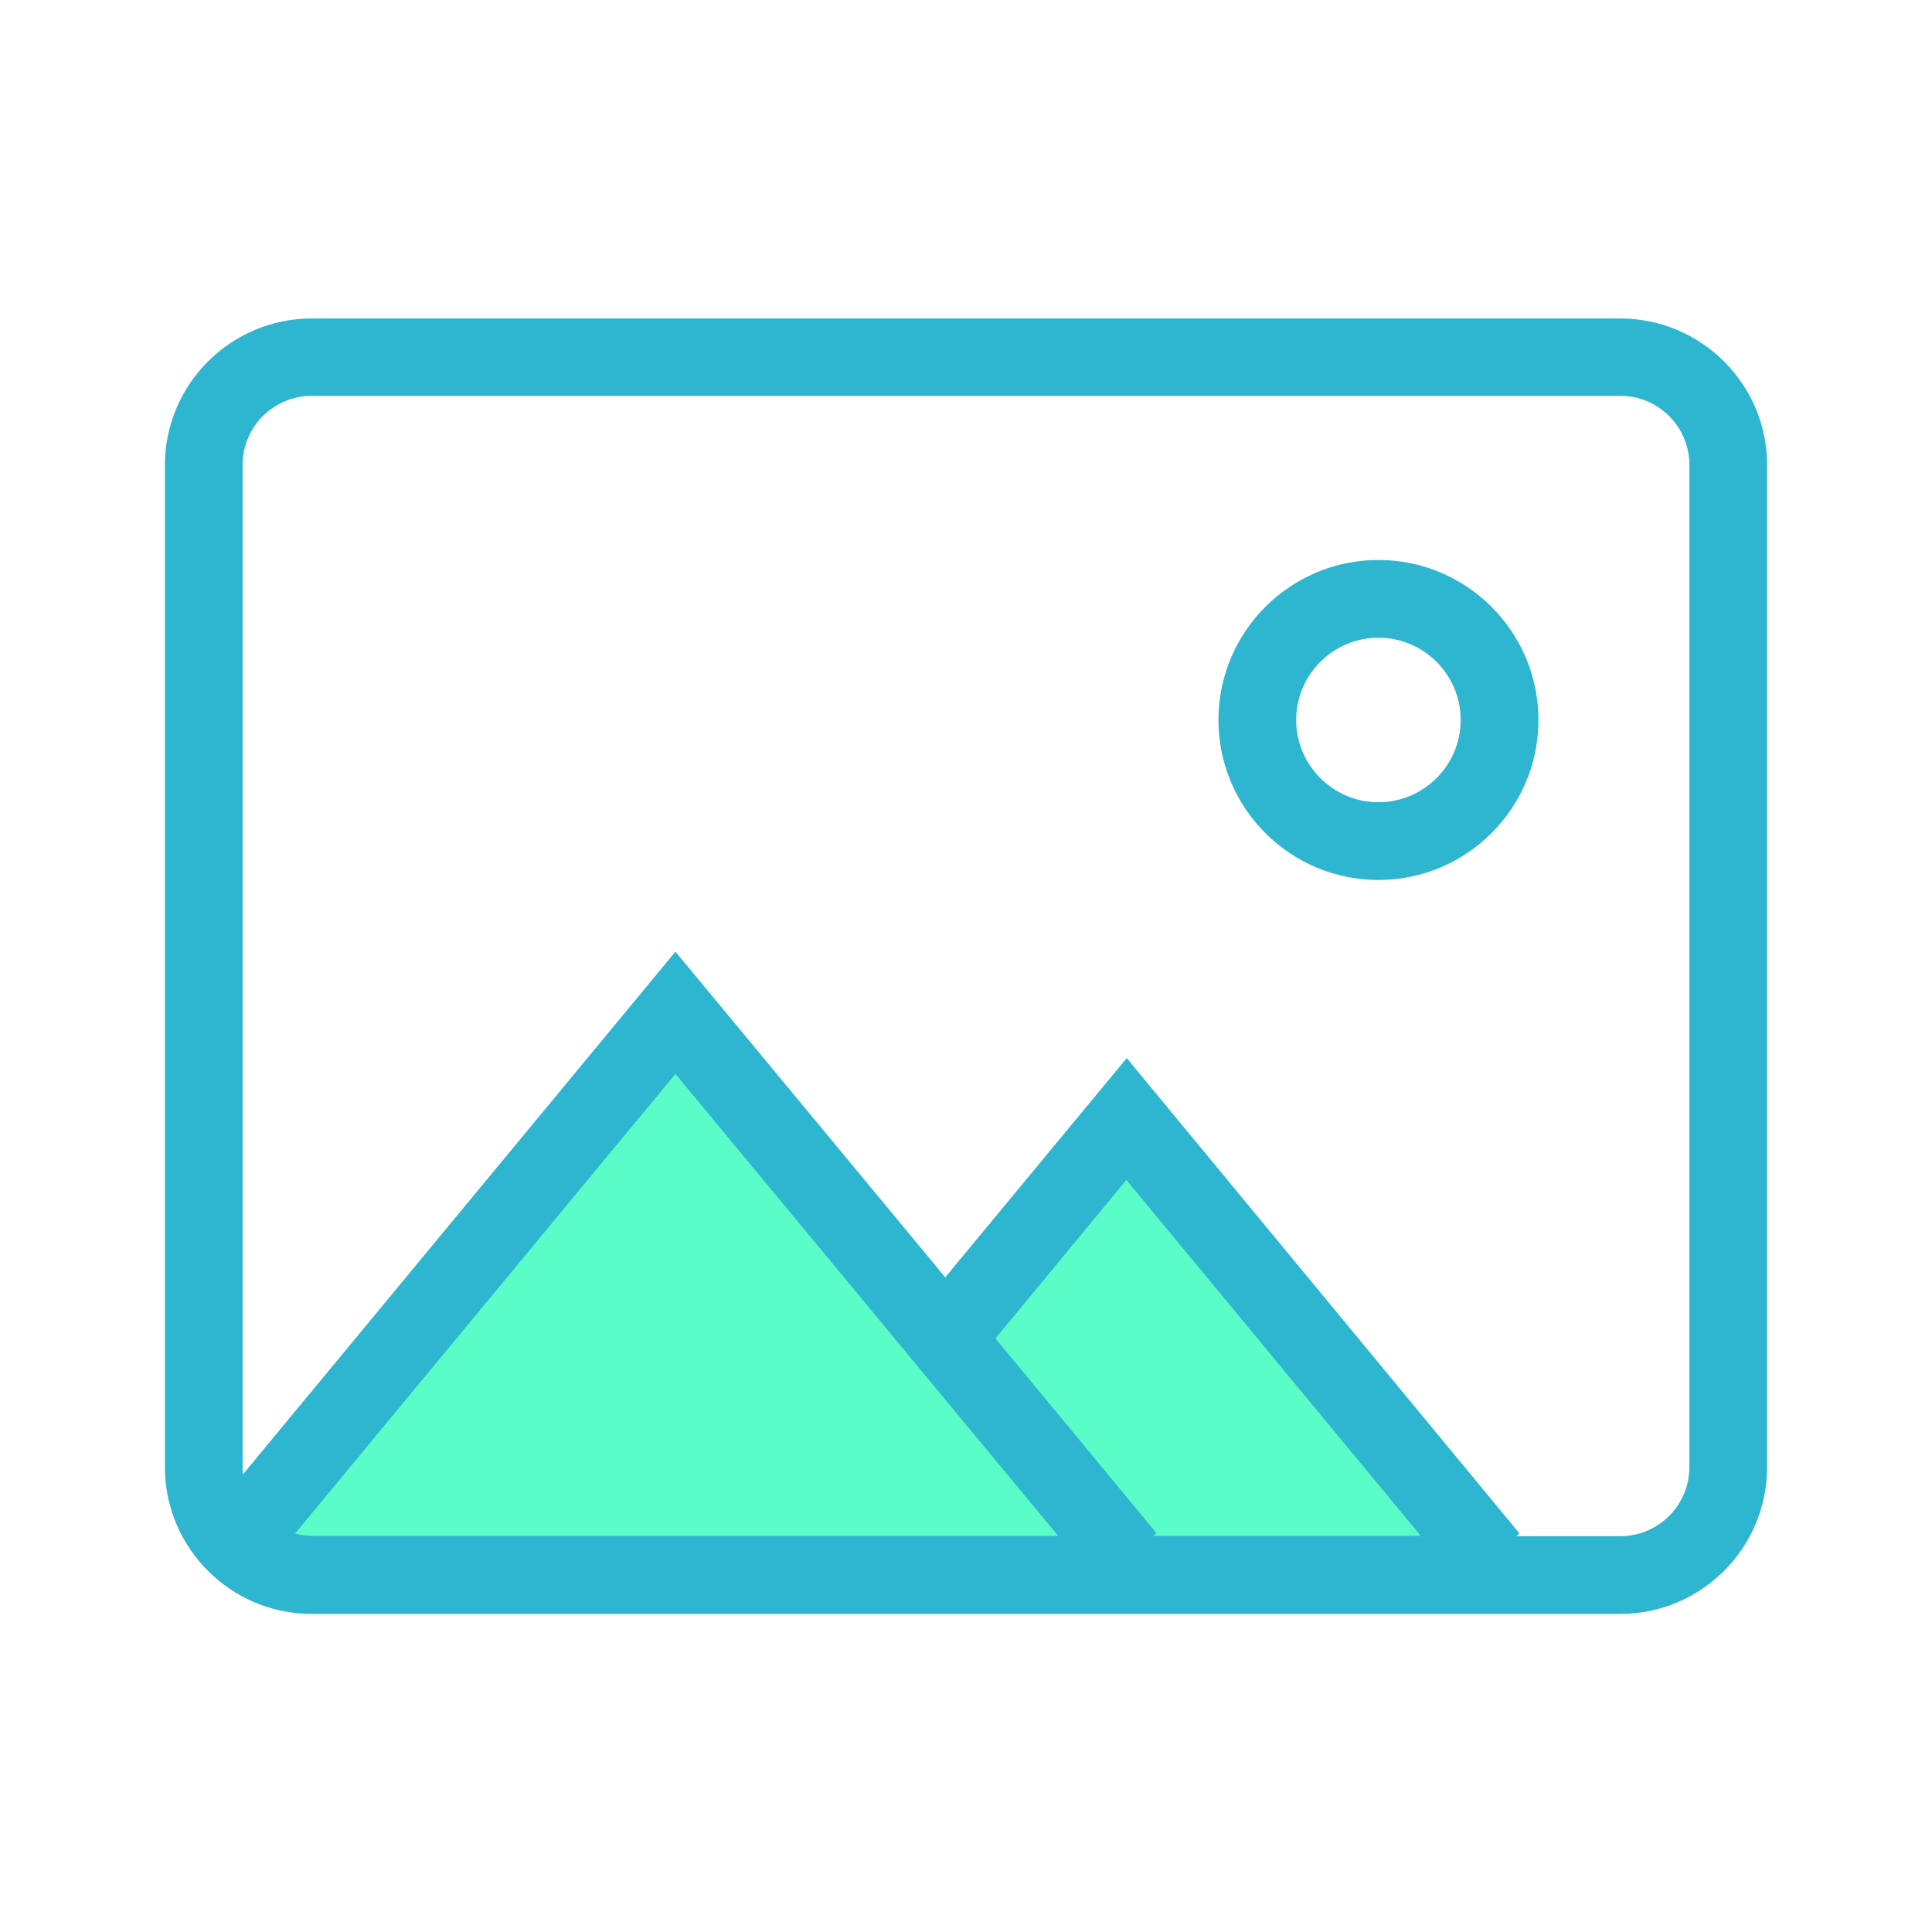 <?xml version="1.0" encoding="utf-8"?>
<!-- Generator: Adobe Illustrator 26.0.2, SVG Export Plug-In . SVG Version: 6.00 Build 0)  -->
<svg version="1.1" id="Vrstva_1" xmlns="http://www.w3.org/2000/svg" xmlns:xlink="http://www.w3.org/1999/xlink" x="0px" y="0px"
	 viewBox="0 0 512 512" style="enable-background:new 0 0 512 512;" xml:space="preserve">
<style type="text/css">
	.st0{fill:#2EB6D0;}
	.st1{fill:#5AFDC7;}
</style>
<g>
	<path class="st0" d="M89.7,733.3c-2.6,0-4.9-0.5-7-1.6c-2-1.1-3.6-2.5-4.8-4.4c-1.2-1.9-1.7-4-1.7-6.4v-19.4H84v19
		c0,1.1,0.3,2.2,0.8,3.1c0.5,0.9,1.2,1.6,2.1,2.2c0.9,0.5,1.8,0.8,2.9,0.8c1.1,0,2.1-0.3,3-0.8s1.6-1.2,2.1-2.2
		c0.5-0.9,0.8-1.9,0.8-3.1v-19h7.5v19.4c0,2.4-0.6,4.5-1.7,6.4c-1.2,1.9-2.8,3.3-4.8,4.4C94.6,732.8,92.3,733.3,89.7,733.3z"/>
	<path class="st0" d="M110.1,742.9v-33.8h6.8l0.3,5.3l-1.3-0.4c0.2-1,0.7-1.9,1.5-2.7c0.8-0.8,1.8-1.5,3.1-2
		c1.2-0.5,2.6-0.7,3.9-0.7c2,0,3.8,0.5,5.4,1.6c1.6,1.1,2.8,2.5,3.8,4.4s1.4,4,1.4,6.4c0,2.4-0.5,4.5-1.4,6.4
		c-0.9,1.9-2.2,3.3-3.8,4.4c-1.6,1.1-3.4,1.6-5.5,1.6c-1.3,0-2.6-0.3-3.9-0.8c-1.2-0.5-2.3-1.2-3.1-2.1s-1.4-1.8-1.7-2.8l1.7-0.6
		v15.8H110.1z M122.5,727.4c1.1,0,2-0.3,2.8-0.8s1.4-1.3,1.9-2.2s0.7-2,0.7-3.3c0-1.3-0.2-2.4-0.7-3.3c-0.4-0.9-1.1-1.7-1.9-2.2
		s-1.7-0.8-2.9-0.8c-1.1,0-2.1,0.3-2.9,0.8c-0.8,0.5-1.4,1.2-1.9,2.2c-0.4,1-0.7,2.1-0.7,3.3c0,1.3,0.2,2.4,0.7,3.3
		c0.5,0.9,1.1,1.7,1.9,2.2C120.5,727.1,121.4,727.4,122.5,727.4z"/>
	<path class="st0" d="M139.7,733v-33.3h7.2V733H139.7z"/>
	<path class="st0" d="M164.1,733.5c-2.5,0-4.7-0.5-6.6-1.6c-1.9-1.1-3.5-2.5-4.6-4.4c-1.1-1.9-1.7-4-1.7-6.4c0-2.4,0.6-4.5,1.7-6.4
		c1.1-1.9,2.7-3.3,4.6-4.4c1.9-1.1,4.1-1.6,6.6-1.6c2.5,0,4.7,0.5,6.6,1.6c1.9,1.1,3.5,2.5,4.6,4.4c1.1,1.9,1.7,4,1.7,6.4
		c0,2.4-0.6,4.5-1.7,6.4c-1.1,1.9-2.6,3.3-4.6,4.4C168.8,732.9,166.6,733.5,164.1,733.5z M164.1,727.3c1.1,0,2-0.3,2.9-0.8
		s1.5-1.3,2-2.2c0.5-0.9,0.7-2,0.7-3.2c0-1.2-0.2-2.3-0.7-3.2c-0.5-0.9-1.1-1.7-2-2.2c-0.8-0.5-1.8-0.8-2.9-0.8
		c-1.1,0-2,0.3-2.9,0.8c-0.9,0.5-1.5,1.3-2,2.2c-0.5,0.9-0.7,2-0.7,3.2c0,1.2,0.2,2.3,0.7,3.2s1.1,1.7,2,2.2
		C162.1,727,163.1,727.3,164.1,727.3z"/>
	<path class="st0" d="M190.5,733.4c-2,0-3.8-0.5-5.4-1.6c-1.6-1.1-2.8-2.5-3.8-4.4c-0.9-1.9-1.4-4-1.4-6.4c0-2.4,0.5-4.6,1.4-6.4
		c0.9-1.9,2.2-3.3,3.8-4.4c1.6-1.1,3.5-1.6,5.5-1.6c1.1,0,2.2,0.2,3.1,0.5c0.9,0.3,1.8,0.8,2.5,1.4c0.7,0.6,1.3,1.3,1.8,2
		c0.5,0.8,0.9,1.6,1.1,2.4l-1.5-0.2v-5.7h7.1V733h-7.3v-5.8l1.6,0c-0.2,0.8-0.6,1.6-1.2,2.4c-0.5,0.8-1.2,1.4-2,2
		c-0.8,0.6-1.6,1-2.6,1.3S191.6,733.4,190.5,733.4z M192.5,727.4c1.1,0,2.1-0.3,2.9-0.8c0.8-0.5,1.4-1.2,1.9-2.2
		c0.4-0.9,0.7-2.1,0.7-3.3c0-1.3-0.2-2.4-0.7-3.3c-0.4-0.9-1.1-1.7-1.9-2.2c-0.8-0.5-1.8-0.8-2.9-0.8c-1.1,0-2,0.3-2.8,0.8
		c-0.8,0.5-1.4,1.3-1.9,2.2c-0.5,0.9-0.7,2.1-0.7,3.3c0,1.3,0.2,2.4,0.7,3.3c0.4,0.9,1.1,1.7,1.9,2.2
		C190.5,727.1,191.4,727.4,192.5,727.4z"/>
	<path class="st0" d="M220.4,733.5c-2.1,0-3.9-0.5-5.5-1.6c-1.6-1.1-2.9-2.5-3.8-4.4c-0.9-1.9-1.4-4-1.4-6.4c0-2.4,0.5-4.5,1.4-6.4
		c0.9-1.9,2.2-3.3,3.8-4.4c1.6-1.1,3.5-1.6,5.6-1.6c1.1,0,2.1,0.2,3.1,0.5c1,0.3,1.9,0.8,2.7,1.3c0.8,0.6,1.5,1.2,2,2
		c0.5,0.7,0.8,1.5,0.9,2.3l-1.7,0.4v-15.4h7.2V733H228l-0.4-5.4l1.4,0.2c-0.1,0.7-0.4,1.5-0.9,2.2s-1.1,1.3-1.9,1.8
		c-0.8,0.5-1.7,0.9-2.7,1.3C222.5,733.4,221.5,733.5,220.4,733.5z M222.2,727.5c1.1,0,2.1-0.3,2.9-0.8c0.8-0.5,1.4-1.3,1.9-2.2
		s0.7-2.1,0.7-3.4c0-1.3-0.2-2.5-0.7-3.4s-1.1-1.7-1.9-2.2c-0.8-0.5-1.8-0.8-2.9-0.8s-2.1,0.3-2.9,0.8c-0.8,0.5-1.4,1.3-1.9,2.2
		c-0.5,1-0.7,2.1-0.7,3.4c0,1.3,0.2,2.4,0.7,3.4c0.4,1,1.1,1.7,1.9,2.2C220.1,727.3,221.1,727.5,222.2,727.5z"/>
	<path class="st0" d="M263.9,733.4c-2,0-3.8-0.5-5.4-1.6c-1.6-1.1-2.8-2.5-3.8-4.4c-0.9-1.9-1.4-4-1.4-6.4c0-2.4,0.5-4.6,1.4-6.4
		c0.9-1.9,2.2-3.3,3.8-4.4c1.6-1.1,3.5-1.6,5.5-1.6c1.1,0,2.2,0.2,3.1,0.5c0.9,0.3,1.8,0.8,2.5,1.4c0.7,0.6,1.3,1.3,1.8,2
		c0.5,0.8,0.9,1.6,1.1,2.4l-1.5-0.2v-5.7h7.1V733h-7.3v-5.8l1.6,0c-0.2,0.8-0.6,1.6-1.2,2.4c-0.5,0.8-1.2,1.4-2,2
		c-0.8,0.6-1.6,1-2.6,1.3S265,733.4,263.9,733.4z M265.9,727.4c1.1,0,2.1-0.3,2.9-0.8c0.8-0.5,1.4-1.2,1.9-2.2
		c0.4-0.9,0.7-2.1,0.7-3.3c0-1.3-0.2-2.4-0.7-3.3c-0.4-0.9-1.1-1.7-1.9-2.2c-0.8-0.5-1.8-0.8-2.9-0.8c-1.1,0-2,0.3-2.8,0.8
		c-0.8,0.5-1.4,1.3-1.9,2.2c-0.5,0.9-0.7,2.1-0.7,3.3c0,1.3,0.2,2.4,0.7,3.3c0.4,0.9,1.1,1.7,1.9,2.2
		C263.9,727.1,264.8,727.4,265.9,727.4z"/>
	<path class="st0" d="M303.1,704.4c-1.3,0-2.4-0.3-3.2-1c-0.8-0.6-1.1-1.6-1.1-2.8c0-1.1,0.4-2,1.2-2.7c0.8-0.7,1.8-1,3.1-1
		c1.3,0,2.4,0.3,3.1,1c0.7,0.6,1.1,1.6,1.1,2.7c0,1.1-0.4,2-1.1,2.7C305.5,704.1,304.4,704.4,303.1,704.4z M299.5,733v-23.9h7.2V733
		H299.5z"/>
	<path class="st0" d="M313.4,733v-23.9h6.8l0.2,4.3l-0.9,0c0.4-0.8,0.8-1.5,1.4-2.1s1.2-1.1,1.9-1.5c0.7-0.4,1.4-0.7,2.2-0.9
		s1.5-0.3,2.3-0.3c1.2,0,2.2,0.2,3.2,0.5c1,0.4,1.8,0.9,2.5,1.7c0.7,0.8,1.3,1.9,1.7,3.2l-1.1-0.1l0.4-0.7c0.4-0.7,0.9-1.4,1.5-2
		c0.6-0.6,1.3-1.1,2-1.5c0.7-0.4,1.5-0.7,2.3-0.9s1.6-0.3,2.3-0.3c1.9,0,3.5,0.4,4.7,1.1s2.2,1.8,2.9,3.3s1,3.3,1,5.3V733h-7.2v-14
		c0-1-0.1-1.8-0.4-2.4s-0.7-1.1-1.2-1.4c-0.5-0.3-1.2-0.5-2-0.5c-0.6,0-1.2,0.1-1.7,0.3c-0.5,0.2-1,0.5-1.3,0.9s-0.7,0.8-0.9,1.3
		c-0.2,0.5-0.3,1-0.3,1.6V733h-7.2v-14c0-0.9-0.1-1.7-0.4-2.3c-0.3-0.6-0.7-1.1-1.2-1.4s-1.2-0.5-1.9-0.5c-0.6,0-1.2,0.1-1.7,0.3
		c-0.5,0.2-1,0.5-1.3,0.9c-0.4,0.4-0.7,0.8-0.9,1.3c-0.2,0.5-0.3,1-0.3,1.6V733H313.4z"/>
	<path class="st0" d="M365.5,733.4c-2,0-3.8-0.5-5.4-1.6c-1.6-1.1-2.8-2.5-3.8-4.4c-0.9-1.9-1.4-4-1.4-6.4c0-2.4,0.5-4.6,1.4-6.4
		c0.9-1.9,2.2-3.3,3.8-4.4c1.6-1.1,3.5-1.6,5.5-1.6c1.1,0,2.2,0.2,3.1,0.5c0.9,0.3,1.8,0.8,2.5,1.4c0.7,0.6,1.3,1.3,1.8,2
		c0.5,0.8,0.9,1.6,1.1,2.4l-1.5-0.2v-5.7h7.1V733h-7.3v-5.8l1.6,0c-0.2,0.8-0.6,1.6-1.2,2.4c-0.5,0.8-1.2,1.4-2,2
		c-0.8,0.6-1.6,1-2.6,1.3S366.6,733.4,365.5,733.4z M367.5,727.4c1.1,0,2.1-0.3,2.9-0.8c0.8-0.5,1.4-1.2,1.9-2.2
		c0.4-0.9,0.7-2.1,0.7-3.3c0-1.3-0.2-2.4-0.7-3.3c-0.4-0.9-1.1-1.7-1.9-2.2s-1.8-0.8-2.9-0.8c-1.1,0-2,0.3-2.8,0.8s-1.4,1.3-1.9,2.2
		c-0.4,0.9-0.7,2.1-0.7,3.3c0,1.3,0.2,2.4,0.7,3.3c0.5,0.9,1.1,1.7,1.9,2.2C365.4,727.1,366.4,727.4,367.5,727.4z"/>
	<path class="st0" d="M397.2,743.4c-1.9,0-3.9-0.3-5.8-0.9c-1.9-0.6-3.5-1.3-4.7-2.2l2.5-5c0.6,0.4,1.3,0.8,2.1,1.1
		c0.8,0.3,1.6,0.6,2.4,0.7s1.7,0.3,2.6,0.3c1.5,0,2.8-0.2,3.7-0.7s1.7-1.1,2.2-2c0.5-0.9,0.7-2.1,0.7-3.4v-4l1.4,0.2
		c-0.2,1-0.7,1.9-1.6,2.7c-0.8,0.8-1.8,1.5-3,2c-1.2,0.5-2.5,0.7-3.8,0.7c-2.2,0-4.1-0.5-5.8-1.5c-1.7-1-3-2.4-4-4.2
		c-1-1.8-1.5-3.8-1.5-6.2c0-2.4,0.5-4.5,1.4-6.4s2.3-3.3,4-4.4c1.7-1.1,3.6-1.6,5.7-1.6c0.9,0,1.8,0.1,2.6,0.3s1.6,0.5,2.3,0.8
		c0.7,0.3,1.3,0.7,1.9,1.2s1,1,1.3,1.5c0.3,0.5,0.6,1.1,0.7,1.7l-1.5,0.4l0.3-5.4h6.8v21.9c0,1.9-0.3,3.7-0.9,5.2
		c-0.6,1.5-1.4,2.8-2.6,3.9c-1.1,1.1-2.5,1.9-4.1,2.4C401,743.1,399.2,743.4,397.2,743.4z M397.4,727.3c1.2,0,2.2-0.3,3-0.8
		c0.9-0.5,1.5-1.3,2-2.2s0.7-2,0.7-3.3c0-1.3-0.2-2.4-0.7-3.3c-0.5-0.9-1.1-1.7-2-2.2c-0.9-0.5-1.9-0.8-3-0.8c-1.1,0-2.1,0.3-3,0.8
		s-1.5,1.3-2,2.2c-0.5,0.9-0.7,2-0.7,3.3c0,1.3,0.2,2.4,0.7,3.3s1.1,1.7,2,2.2S396.2,727.3,397.4,727.3z"/>
	<path class="st0" d="M427.7,733.5c-2.6,0-4.9-0.5-6.9-1.6c-1.9-1.1-3.5-2.5-4.5-4.4c-1.1-1.8-1.6-3.9-1.6-6.3c0-1.8,0.3-3.5,0.9-5
		s1.4-2.9,2.5-4c1.1-1.1,2.4-2,3.8-2.6s3.1-0.9,4.9-0.9c1.7,0,3.2,0.3,4.6,0.9c1.4,0.6,2.6,1.4,3.6,2.5s1.8,2.4,2.3,3.8
		c0.5,1.5,0.8,3.1,0.7,4.8l0,1.9h-19l-1-4h14.2l-0.8,0.9v-0.9c-0.1-0.7-0.3-1.4-0.7-2c-0.4-0.6-0.9-1-1.6-1.4
		c-0.7-0.3-1.4-0.5-2.2-0.5c-1.2,0-2.2,0.2-3,0.7s-1.4,1.1-1.9,2s-0.6,2-0.6,3.3c0,1.3,0.3,2.5,0.8,3.4s1.4,1.7,2.4,2.3
		s2.3,0.8,3.8,0.8c1,0,1.9-0.1,2.7-0.4c0.8-0.3,1.7-0.8,2.6-1.5l3.4,4.8c-0.9,0.8-1.9,1.5-3,2c-1,0.5-2.1,0.9-3.2,1.1
		S428.8,733.5,427.7,733.5z"/>
</g>
<g>
	<g>
		<path class="st0" d="M365.3,233.2c-23.4,0-42.4-19-42.4-42.4c0-23.4,19-42.4,42.4-42.4s42.4,19,42.4,42.4
			C407.7,214.2,388.7,233.2,365.3,233.2z M365.3,169c-12,0-21.8,9.8-21.8,21.8s9.8,21.8,21.8,21.8c12,0,21.8-9.8,21.8-21.8
			S377.3,169,365.3,169z"/>
	</g>
	<g>
		<polygon class="st1" points="298.6,296.6 250.5,354.7 179,268.4 59.5,412.8 202.3,412.8 298.6,412.8 394.8,412.8 		"/>
		<path class="st0" d="M429.4,84.4H82.6c-21.4,0-38.9,17.4-38.9,38.9v265.5c0,21.4,17.4,38.9,38.9,38.9h346.8
			c21.4,0,38.9-17.4,38.9-38.9V123.2C468.3,101.8,450.8,84.4,429.4,84.4z M82.6,407c-1.5,0-3-0.2-4.4-0.6L179,284.6L280.4,407H82.6z
			 M305.6,407l0.9-0.7l-42.7-51.6l34.7-42l78,94.3H305.6z M447.7,388.8c0,10.1-8.2,18.3-18.3,18.3h-27.6l0.9-0.7L298.6,280.4
			l-48.1,58.1L179,252.2L64.4,390.7c-0.1-0.6-0.1-1.3-0.1-2V123.2c0-10.1,8.2-18.3,18.3-18.3h346.8c10.1,0,18.3,8.2,18.3,18.3V388.8
			z"/>
	</g>
</g>
</svg>
